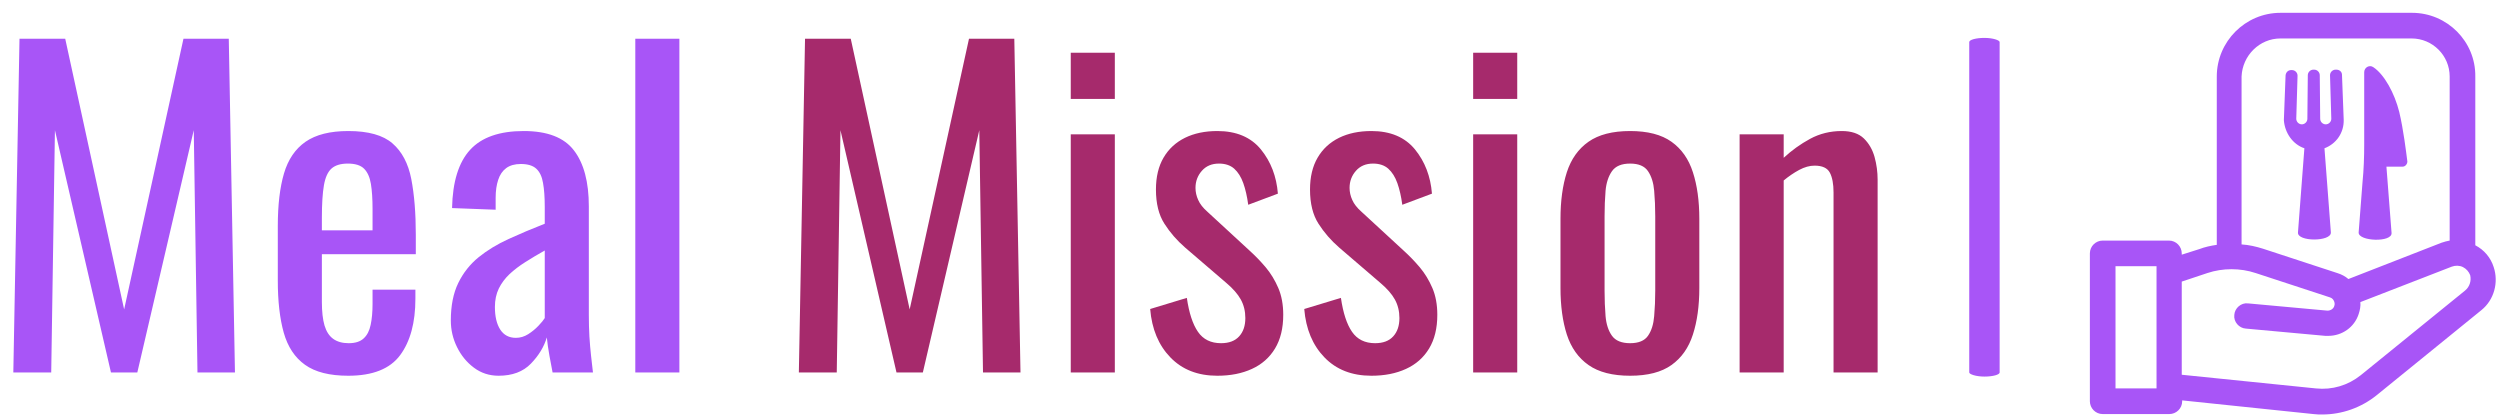 <svg xmlns="http://www.w3.org/2000/svg" version="1.1" xmlns:xlink="http://www.w3.org/1999/xlink" xmlns:svgjs="http://svgjs.dev/svgjs" width="2000" height="333" viewBox="0 0 2000 333"><g transform="matrix(1,0,0,1,-1.212,-0.705)"><svg viewBox="0 0 396 66" data-background-color="#ffffff" preserveAspectRatio="xMidYMid meet" height="333" width="2000" xmlns="http://www.w3.org/2000/svg" xmlns:xlink="http://www.w3.org/1999/xlink"><g id="tight-bounds" transform="matrix(1,0,0,1,0.24,0.14)"><svg viewBox="0 0 395.52 65.721" height="65.721" width="395.52"><g><svg viewBox="0 0 522.447 86.811" height="65.721" width="395.52"><g><rect width="6.365" height="70.932" x="412.182" y="7.939" fill="#a855f7" opacity="1" stroke-width="0" stroke="transparent" fill-opacity="1" class="rect-qz-0" data-fill-palette-color="primary" rx="1%" id="qz-0" data-palette-color="#a855f7"></rect></g><g transform="matrix(1,0,0,1,0,8.116)"><svg viewBox="0 0 395.52 70.579" height="70.579" width="395.52"><g id="textblocktransform"><svg viewBox="0 0 395.52 70.579" height="70.579" width="395.52" id="textblock"><g><svg viewBox="0 0 395.52 70.579" height="70.579" width="395.52"><g transform="matrix(1,0,0,1,0,0)"><svg width="395.52" viewBox="3.05 -40.5 226.27 40.9" height="70.579" data-palette-color="#a855f7"><g class="wordmark-text-0" data-fill-palette-color="primary" id="text-0"><path d="M7.65 0L3.05 0 3.8-40.5 9.35-40.5 16.5-7.65 23.7-40.5 29.2-40.5 29.95 0 25.4 0 24.95-29.4 18.1 0 14.9 0 8.1-29.4 7.65 0ZM43.7 0.4L43.7 0.4Q40.3 0.4 38.45-0.93 36.6-2.25 35.87-4.83 35.15-7.4 35.15-11.15L35.15-11.15 35.15-17.75Q35.15-21.6 35.9-24.15 36.65-26.7 38.52-28 40.4-29.3 43.7-29.3L43.7-29.3Q47.35-29.3 49.07-27.8 50.8-26.3 51.35-23.48 51.9-20.65 51.9-16.7L51.9-16.7 51.9-14.35 40.5-14.35 40.5-8.55Q40.5-6.8 40.82-5.7 41.15-4.6 41.87-4.08 42.6-3.55 43.75-3.55L43.75-3.55Q44.95-3.55 45.57-4.13 46.2-4.7 46.42-5.78 46.65-6.85 46.65-8.3L46.65-8.3 46.65-10.05 51.85-10.05 51.85-8.95Q51.85-4.6 50-2.1 48.15 0.4 43.7 0.4ZM40.5-18.8L40.5-17.25 46.65-17.25 46.65-19.85Q46.65-21.65 46.45-22.88 46.25-24.1 45.62-24.73 45-25.35 43.65-25.35L43.65-25.35Q42.35-25.35 41.67-24.75 41-24.15 40.75-22.73 40.5-21.3 40.5-18.8L40.5-18.8ZM61.95 0.4L61.95 0.4Q60.25 0.4 58.95-0.58 57.65-1.55 56.9-3.08 56.15-4.6 56.15-6.3L56.15-6.3Q56.15-9 57.05-10.85 57.95-12.7 59.52-13.98 61.09-15.25 63.17-16.2 65.25-17.15 67.55-18.05L67.55-18.05 67.55-20.1Q67.55-21.85 67.34-23 67.15-24.15 66.52-24.73 65.9-25.3 64.65-25.3L64.65-25.3Q63.55-25.3 62.87-24.8 62.2-24.3 61.9-23.38 61.59-22.45 61.59-21.2L61.59-21.2 61.59-19.75 56.3-19.95Q56.4-24.75 58.5-27.03 60.59-29.3 65-29.3L65-29.3Q69.3-29.3 71.09-26.95 72.9-24.6 72.9-20.15L72.9-20.15 72.9-6.95Q72.9-5.6 72.97-4.35 73.05-3.1 73.17-2.02 73.3-0.95 73.4 0L73.4 0 68.5 0Q68.34-0.8 68.12-2.02 67.9-3.25 67.8-4.25L67.8-4.25Q67.3-2.55 65.87-1.07 64.45 0.4 61.95 0.4ZM64.05-4.2L64.05-4.2Q64.84-4.2 65.55-4.65 66.25-5.1 66.8-5.68 67.34-6.25 67.55-6.6L67.55-6.6 67.55-14.8Q66.3-14.1 65.2-13.4 64.09-12.7 63.27-11.93 62.45-11.15 61.97-10.18 61.5-9.2 61.5-7.95L61.5-7.95Q61.5-6.2 62.15-5.2 62.8-4.2 64.05-4.2ZM83.89 0L78.54 0 78.54-40.5 83.89-40.5 83.89 0Z" fill="#a855f7" data-fill-palette-color="primary"></path><path d="M102.99 0L98.39 0 99.14-40.5 104.69-40.5 111.84-7.65 119.04-40.5 124.54-40.5 125.29 0 120.74 0 120.29-29.4 113.44 0 110.24 0 103.44-29.4 102.99 0ZM136.74 0L131.39 0 131.39-28.9 136.74-28.9 136.74 0ZM136.74-33.2L131.39-33.2 131.39-38.8 136.74-38.8 136.74-33.2ZM149.18 0.4L149.18 0.4Q145.63 0.4 143.48-1.83 141.33-4.05 141.03-7.7L141.03-7.7 145.48-9.05Q145.88-6.3 146.83-4.93 147.78-3.55 149.63-3.55L149.63-3.55Q151.08-3.55 151.83-4.38 152.58-5.2 152.58-6.6L152.58-6.6Q152.58-7.85 152.03-8.85 151.48-9.85 150.23-10.9L150.23-10.9 145.28-15.15Q143.78-16.45 142.76-18.05 141.73-19.65 141.73-22.2L141.73-22.2Q141.73-24.5 142.66-26.08 143.58-27.65 145.26-28.48 146.93-29.3 149.18-29.3L149.18-29.3Q152.63-29.3 154.46-27.08 156.28-24.85 156.53-21.7L156.53-21.7 152.93-20.35Q152.73-21.85 152.33-22.98 151.93-24.1 151.23-24.73 150.53-25.35 149.38-25.35L149.38-25.35Q148.08-25.35 147.31-24.48 146.53-23.6 146.53-22.4L146.53-22.4Q146.53-21.65 146.86-20.93 147.18-20.2 147.98-19.5L147.98-19.5 153.08-14.8Q154.13-13.85 155.06-12.75 155.98-11.65 156.58-10.25 157.18-8.85 157.18-7L157.18-7Q157.18-4.55 156.18-2.9 155.18-1.25 153.38-0.43 151.58 0.4 149.18 0.4ZM167.88 0.4L167.88 0.4Q164.33 0.4 162.18-1.83 160.03-4.05 159.73-7.7L159.73-7.7 164.18-9.05Q164.58-6.3 165.53-4.93 166.48-3.55 168.33-3.55L168.33-3.55Q169.78-3.55 170.53-4.38 171.28-5.2 171.28-6.6L171.28-6.6Q171.28-7.85 170.73-8.85 170.18-9.85 168.93-10.9L168.93-10.9 163.98-15.15Q162.48-16.45 161.46-18.05 160.43-19.65 160.43-22.2L160.43-22.2Q160.43-24.5 161.36-26.08 162.28-27.65 163.96-28.48 165.63-29.3 167.88-29.3L167.88-29.3Q171.33-29.3 173.16-27.08 174.98-24.85 175.23-21.7L175.23-21.7 171.63-20.35Q171.43-21.85 171.03-22.98 170.63-24.1 169.93-24.73 169.23-25.35 168.08-25.35L168.08-25.35Q166.78-25.35 166.01-24.48 165.23-23.6 165.23-22.4L165.23-22.4Q165.23-21.65 165.56-20.93 165.88-20.2 166.68-19.5L166.68-19.5 171.78-14.8Q172.83-13.85 173.76-12.75 174.68-11.65 175.28-10.25 175.88-8.85 175.88-7L175.88-7Q175.88-4.55 174.88-2.9 173.88-1.25 172.08-0.43 170.28 0.4 167.88 0.4ZM185.58 0L180.23 0 180.23-28.9 185.58-28.9 185.58 0ZM185.58-33.2L180.23-33.2 180.23-38.8 185.58-38.8 185.58-33.2ZM199.28 0.4L199.28 0.4Q196.08 0.4 194.23-0.9 192.38-2.2 191.6-4.6 190.83-7 190.83-10.25L190.83-10.25 190.83-18.65Q190.83-21.9 191.6-24.3 192.38-26.7 194.23-28 196.08-29.3 199.28-29.3L199.28-29.3Q202.48-29.3 204.3-28 206.13-26.7 206.9-24.3 207.68-21.9 207.68-18.65L207.68-18.65 207.68-10.25Q207.68-7 206.9-4.6 206.13-2.2 204.3-0.9 202.48 0.4 199.28 0.4ZM199.28-3.55L199.28-3.55Q200.83-3.55 201.45-4.45 202.08-5.35 202.2-6.83 202.33-8.3 202.33-9.9L202.33-9.9 202.33-18.95Q202.33-20.6 202.2-22.05 202.08-23.5 201.45-24.43 200.83-25.35 199.28-25.35L199.28-25.35Q197.73-25.35 197.08-24.43 196.43-23.5 196.3-22.05 196.18-20.6 196.18-18.95L196.18-18.95 196.18-9.9Q196.18-8.3 196.3-6.83 196.43-5.35 197.08-4.45 197.73-3.55 199.28-3.55ZM217.92 0L212.57 0 212.57-28.9 217.92-28.9 217.92-26.05Q219.37-27.4 221.12-28.35 222.87-29.3 224.97-29.3L224.97-29.3Q226.72-29.3 227.65-28.4 228.57-27.5 228.95-26.15 229.32-24.8 229.32-23.4L229.32-23.4 229.32 0 223.97 0 223.97-21.85Q223.97-23.4 223.52-24.25 223.07-25.1 221.67-25.1L221.67-25.1Q220.77-25.1 219.8-24.58 218.82-24.05 217.92-23.3L217.92-23.3 217.92 0Z" fill="#a62a6c" data-fill-palette-color="secondary"></path></g></svg></g></svg></g></svg></g></svg></g><g transform="matrix(1,0,0,1,435.209,0)"><svg viewBox="0 0 87.238 86.811" height="86.811" width="87.238"><g><svg xmlns:x="http://ns.adobe.com/Extensibility/1.0/" xmlns:i="http://ns.adobe.com/AdobeIllustrator/10.0/" xmlns:graph="http://ns.adobe.com/Graphs/1.0/" xmlns="http://www.w3.org/2000/svg" xmlns:xlink="http://www.w3.org/1999/xlink" version="1.1" x="0" y="0" viewBox="0 0 97.477 97" style="enable-background:new 0 0 100 100;" xml:space="preserve" height="86.811" width="87.238" class="icon-icon-0" data-fill-palette-color="accent" id="icon-0"><g i:extraneous="self" transform="matrix(1,0,0,1,0,0)" fill="#a855f7" data-fill-palette-color="accent"><g fill="#a855f7" data-fill-palette-color="accent"><path d="M73.1 54.5l-1.2-15.5h3.8c0.6 0 1.1-0.6 1.1-1.2-0.3-2.3-0.9-7.4-1.9-11.6-1.1-4.4-3.5-8.8-6.1-10.5-0.9-0.6-2.1 0.1-2.1 1.2l0 16.8c0 3-0.1 6-0.4 9l-0.9 11.7C65.3 56.5 73.3 56.8 73.1 54.5z" fill="#a855f7" data-fill-palette-color="accent"></path><path d="M52.7 34.7l-1.5 19.7c-0.2 2.2 7.8 2.2 7.7 0l-1.5-19.7c2.7-1 4.6-3.6 4.5-6.7l-0.4-10.5c0-0.7-0.6-1.2-1.3-1.2H60c-0.7 0-1.3 0.6-1.3 1.3L59 27.8c0 0.7-0.6 1.3-1.3 1.3-0.7 0-1.3-0.6-1.3-1.3l-0.1-10.2c0-0.7-0.6-1.3-1.3-1.3h-0.2c-0.7 0-1.3 0.6-1.3 1.3l-0.1 10.2c0 0.7-0.6 1.3-1.3 1.3-0.7 0-1.3-0.6-1.3-1.3l0.3-10.1c0-0.7-0.6-1.3-1.3-1.3h-0.2c-0.7 0-1.2 0.5-1.3 1.2l-0.4 10.5C48.1 31.1 50 33.8 52.7 34.7z" fill="#a855f7" data-fill-palette-color="accent"></path><path d="M97 62.5c-0.7-2.2-2.2-4-4.3-5.1V17.9C92.8 9.7 86.1 3 77.9 3H47.1c-8.2 0-14.9 6.7-14.9 14.9v39.4c-1.4 0.2-2.8 0.5-4.1 1L24 59.6v-0.3c0-1.6-1.3-3-3-3H5.5c-1.6 0-3 1.3-3 3v34.6c0 1.6 1.3 3 3 3h15.6c1.6 0 3-1.3 3-3v-0.2l30.7 3.2c0.7 0.1 1.4 0.1 2.1 0.1 4.6 0 9.1-1.6 12.7-4.5l24.5-19.9C97.1 70.2 98.2 66.1 97 62.5zM47.1 9h30.7c4.9 0 8.9 4 8.9 8.9v38.4c-0.6 0.1-1.3 0.3-1.9 0.5l-21.8 8.5c-0.7-0.6-1.6-1.1-2.6-1.4l-17.4-5.7c-1.6-0.5-3.3-0.9-5-1V17.9C38.2 13 42.2 9 47.1 9zM18.1 90.9H8.5V62.3h9.6V90.9zM90.3 68L65.9 87.8c-3 2.4-6.7 3.5-10.5 3.1L24 87.7V65.9l6-2c3.6-1.2 7.7-1.2 11.3 0l17.4 5.7c0.6 0.2 0.8 0.6 0.9 0.8 0.1 0.2 0.3 0.7 0.1 1.2-0.2 0.7-0.9 1.1-1.6 1.1l-18.6-1.7c-1.6-0.2-3.1 1.1-3.2 2.7-0.2 1.6 1.1 3.1 2.7 3.2l18.6 1.7c0.2 0 0.5 0 0.7 0 3.2 0 6.1-2 7.1-5.1 0.3-0.9 0.5-1.9 0.4-2.8l21.4-8.3c0.8-0.3 1.8-0.3 2.6 0.1 0.8 0.4 1.4 1.1 1.7 1.9C91.8 65.7 91.4 67.1 90.3 68z" fill="#a855f7" data-fill-palette-color="accent"></path></g></g></svg></g></svg></g></svg></g><defs></defs></svg><rect width="395.52" height="65.721" fill="none" stroke="none" visibility="hidden"></rect></g></svg></g></svg>